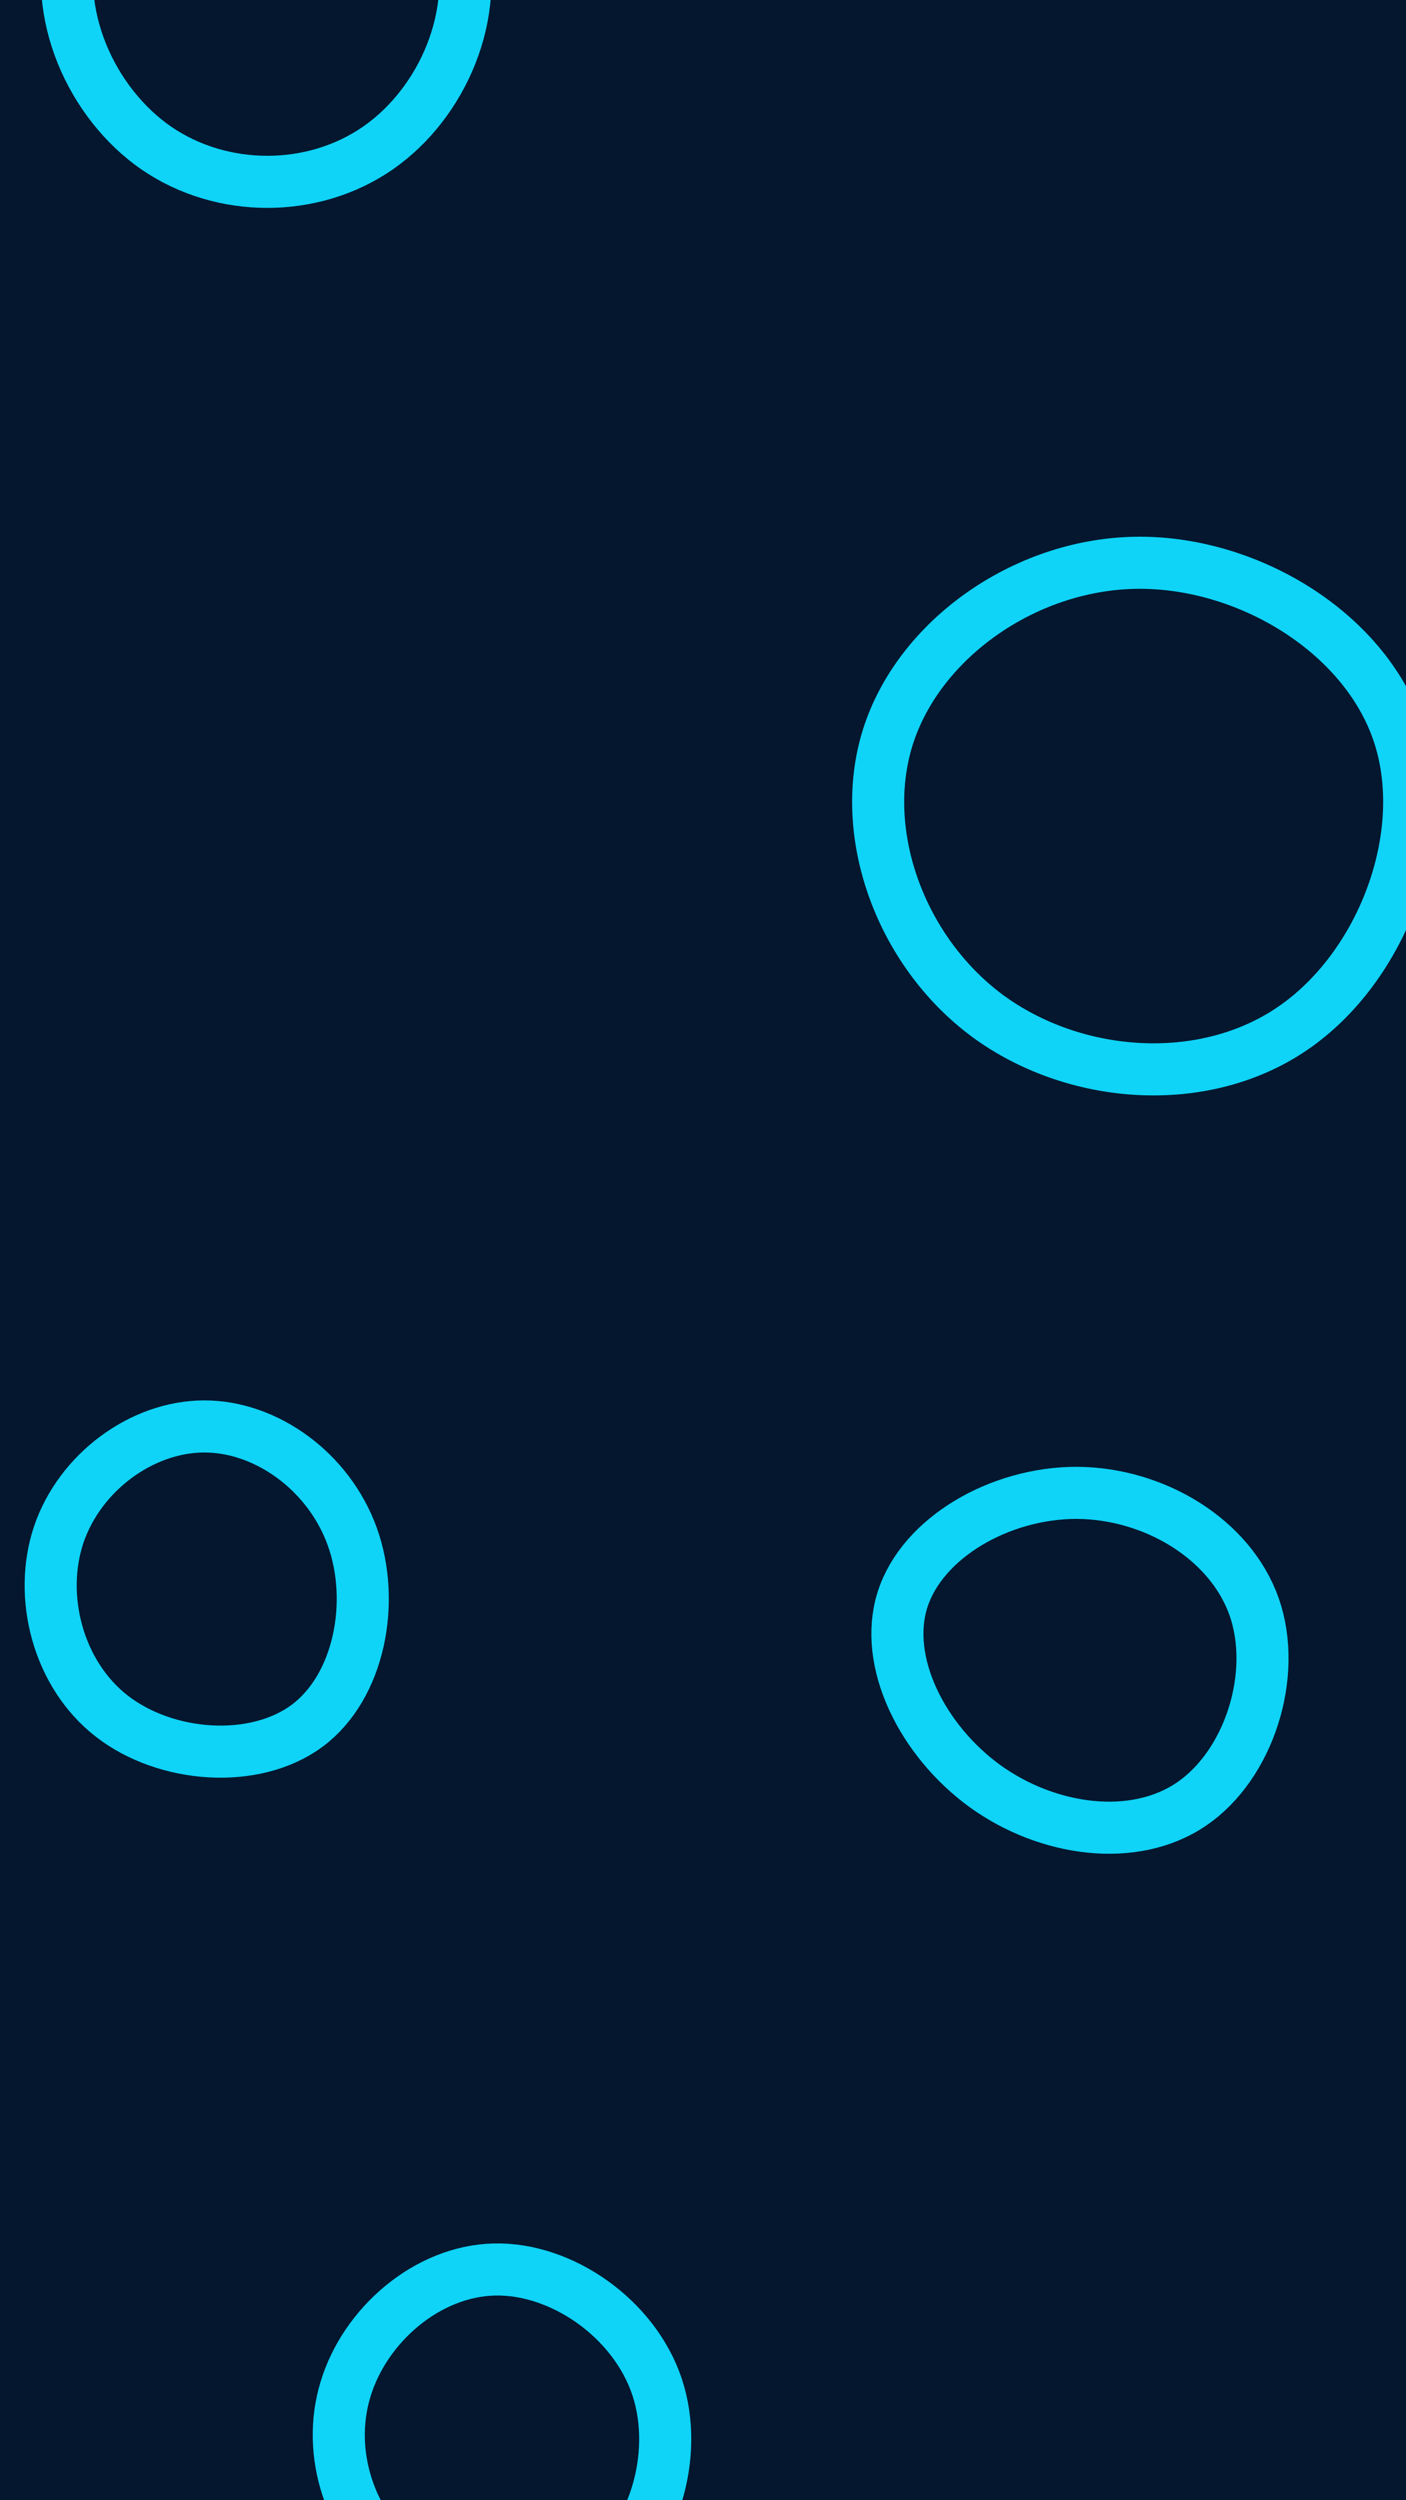 <svg id="visual" viewBox="0 0 540 960" width="540" height="960" xmlns="http://www.w3.org/2000/svg" xmlns:xlink="http://www.w3.org/1999/xlink" version="1.1"><rect width="540" height="960" fill="#04172f"></rect><g><g transform="translate(433 314)"><path d="M104.1 -32.5C117.2 6.5 97.9 57.4 63.4 80.9C29 104.4 -20.6 100.5 -53.8 76C-87 51.4 -103.7 6.2 -92 -31C-80.3 -68.1 -40.1 -97 2.7 -97.9C45.5 -98.8 91 -71.6 104.1 -32.5Z" stroke="#0fd4f7" fill="none" stroke-width="20"></path></g><g transform="translate(414 637)"><path d="M67.7 -20C76.8 6.1 65.7 40.7 43.6 55.7C21.6 70.7 -11.6 66.2 -35.7 48.8C-59.8 31.3 -74.9 1.1 -67.4 -22.7C-59.9 -46.5 -30 -63.9 -0.3 -63.8C29.3 -63.6 58.5 -46.1 67.7 -20Z" stroke="#0fd4f7" fill="none" stroke-width="20"></path></g><g transform="translate(78 606)"><path d="M57.3 -16C66.3 9 60.1 41.6 40 56.6C19.8 71.6 -14.3 69.1 -35.1 52.9C-55.9 36.7 -63.4 6.8 -55.4 -16.9C-47.3 -40.6 -23.7 -58.2 0.3 -58.3C24.2 -58.4 48.3 -41 57.3 -16Z" stroke="#0fd4f7" fill="none" stroke-width="20"></path></g><g transform="translate(103 2)"><path d="M73.2 -27.4C82 3 67.1 37.5 42.2 54.8C17.3 72.1 -17.6 72.2 -42.9 54.9C-68.1 37.5 -83.6 2.7 -74.8 -27.8C-66.1 -58.3 -33 -84.3 -0.4 -84.2C32.3 -84.1 64.5 -57.8 73.2 -27.4Z" stroke="#0fd4f7" fill="none" stroke-width="20"></path></g><g transform="translate(188 937)"><path d="M64.4 -20.4C73.1 6 62.8 39 41.4 53.8C20.1 68.5 -12.2 64.9 -32.9 49C-53.6 33.1 -62.8 4.9 -55.3 -19.6C-47.9 -44.2 -24 -65 1.9 -65.6C27.8 -66.2 55.7 -46.7 64.4 -20.4Z" stroke="#0fd4f7" fill="none" stroke-width="20"></path></g></g></svg>